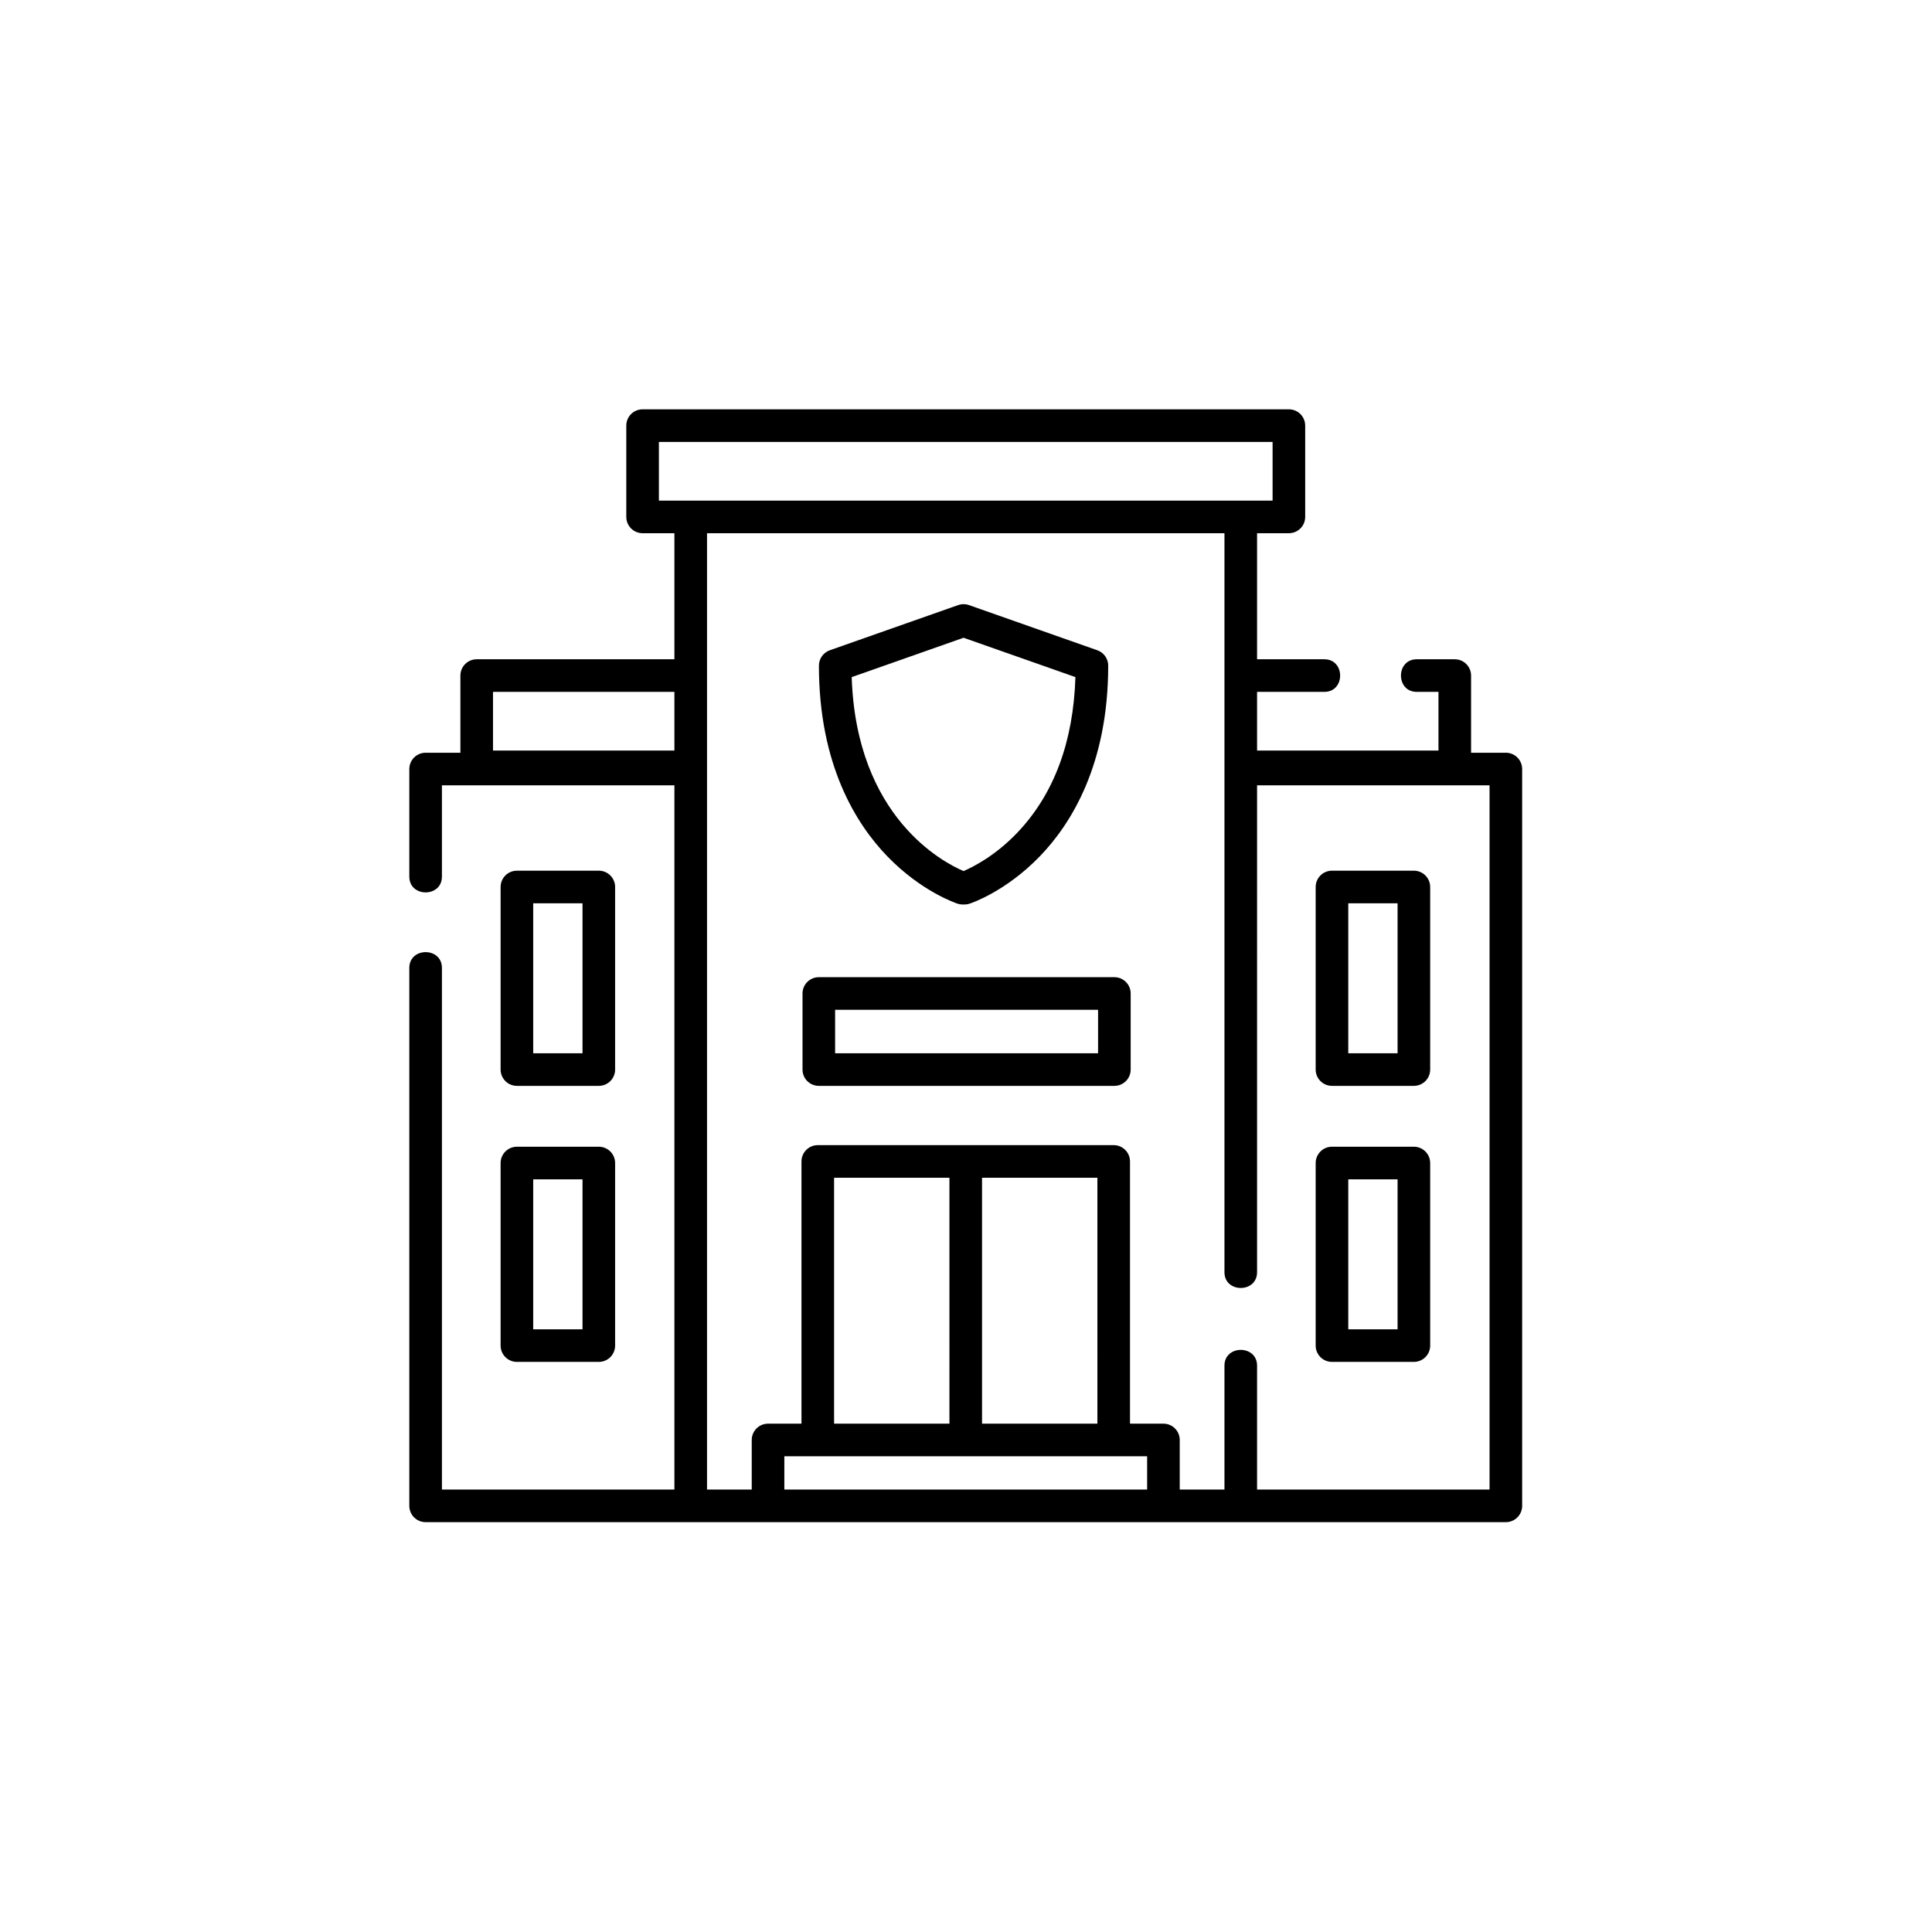 <?xml version="1.0" encoding="UTF-8" standalone="no"?>
<svg
   xmlns:dc="http://purl.org/dc/elements/1.1/"
   xmlns:cc="http://creativecommons.org/ns#"
   xmlns:rdf="http://www.w3.org/1999/02/22-rdf-syntax-ns#"
   xmlns:svg="http://www.w3.org/2000/svg"
   xmlns="http://www.w3.org/2000/svg"
   xmlns:sodipodi="http://sodipodi.sourceforge.net/DTD/sodipodi-0.dtd"
   xmlns:inkscape="http://www.inkscape.org/namespaces/inkscape"
   height="512"
   viewBox="0 0 384 384"
   width="512"
   version="1.1"
   id="svg16"
   sodipodi:docname="dependency.svg"
   inkscape:version="0.92.4 (5da689c313, 2019-01-14)">
  <defs
     id="defs20" />
  <sodipodi:namedview
     pagecolor="#ffffff"
     bordercolor="#666666"
     borderopacity="1"
     objecttolerance="10"
     gridtolerance="10"
     guidetolerance="10"
     inkscape:pageopacity="0"
     inkscape:pageshadow="2"
     inkscape:window-width="1920"
     inkscape:window-height="1011"
     id="namedview18"
     showgrid="false"
     units="px"
     inkscape:zoom="0.9777961"
     inkscape:cx="254.65756"
     inkscape:cy="211.3403"
     inkscape:window-x="0"
     inkscape:window-y="32"
     inkscape:window-maximized="1"
     inkscape:current-layer="svg16" />
  <g
     id="g836"
     transform="matrix(0.432,0,0,0.432,81.356,81.356)"
     style="stroke-width:2.314">
    <path
       id="path2"
       d="m 504.5,158 h -16 v -35.5 c 0,-4.141 -3.355,-7.5 -7.5,-7.5 h -17.5 c -9.676,0 -9.676,15 0,15 h 10 v 27 H 390.035 V 130 H 421 c 9.676,0 9.676,-15 0,-15 H 390.035 V 57 h 14.641 c 4.145,0 7.5,-3.359 7.5,-7.5 v -42 c 0,-4.141 -3.355,-7.5 -7.5,-7.5 H 107.324 c -4.145,0 -7.5,3.359 -7.5,7.5 v 42 c 0,4.141 3.355,7.5 7.5,7.5 h 14.641 v 58 H 31 c -4.141,0 -7.5,3.359 -7.5,7.5 V 158 H 7.5 C 3.359,158 0,161.359 0,165.5 V 215 c 0,9.676 15,9.676 15,0 V 173 H 121.965 V 497 H 15 V 257 c 0,-9.676 -15,-9.676 -15,0 v 247.5 c 0,4.141 3.359,7.5 7.5,7.5 h 497 c 4.145,0 7.5,-3.359 7.5,-7.5 v -339 c 0,-4.141 -3.355,-7.5 -7.5,-7.5 z M 114.824,15 H 397.176 V 42 H 114.824 Z M 38.5,130 h 83.465 v 27 H 38.5 Z M 172.543,497 V 481.688 H 339.457 V 497 Z M 316.574,466.688 H 263.5 V 353.539 h 53.074 z m -68.074,0 H 195.426 V 353.539 H 248.5 Z M 497,497 H 390.035 v -57 c 0,-9.676 -15,-9.676 -15,0 v 57 h -20.578 v -22.812 c 0,-4.145 -3.355,-7.5 -7.5,-7.5 H 331.574 V 346.039 c 0,-4.141 -3.355,-7.5 -7.5,-7.5 H 187.926 c -4.145,0 -7.5,3.359 -7.5,7.5 V 466.688 h -15.383 c -4.141,0 -7.5,3.355 -7.5,7.5 V 497 H 136.965 V 57 h 238.07 v 340 c 0,9.676 15,9.676 15,0 V 173 H 497 Z m 0,0"
       inkscape:connector-curvature="0"
       style="stroke-width:2.314" />
    <path
       id="path4"
       d="m 424.5,438.27 h 37.684 c 4.141,0 7.5,-3.359 7.5,-7.5 v -84 c 0,-4.141 -3.359,-7.5 -7.5,-7.5 H 424.5 c -4.145,0 -7.5,3.359 -7.5,7.5 v 84 c 0,4.141 3.355,7.5 7.5,7.5 z m 7.5,-84 h 22.684 v 69 H 432 Z m 0,0"
       inkscape:connector-curvature="0"
       style="stroke-width:2.314" />
    <path
       id="path6"
       d="m 42,430.77 c 0,4.141 3.359,7.5 7.5,7.5 h 37.684 c 4.141,0 7.5,-3.359 7.5,-7.5 v -84 c 0,-4.141 -3.359,-7.5 -7.5,-7.5 H 49.5 c -4.141,0 -7.5,3.359 -7.5,7.5 z m 15,-76.5 h 22.684 v 69 H 57 Z m 0,0"
       inkscape:connector-curvature="0"
       style="stroke-width:2.314" />
    <path
       id="path8"
       d="m 424.5,311.27 h 37.684 c 4.141,0 7.5,-3.359 7.5,-7.5 v -84 c 0,-4.141 -3.359,-7.5 -7.5,-7.5 H 424.5 c -4.145,0 -7.5,3.359 -7.5,7.5 v 84 c 0,4.141 3.355,7.5 7.5,7.5 z m 7.5,-84 h 22.684 v 69 H 432 Z m 0,0"
       inkscape:connector-curvature="0"
       style="stroke-width:2.314" />
    <path
       id="path10"
       d="m 49.5,311.27 h 37.684 c 4.141,0 7.5,-3.359 7.5,-7.5 v -84 c 0,-4.141 -3.359,-7.5 -7.5,-7.5 H 49.5 c -4.141,0 -7.5,3.359 -7.5,7.5 v 84 c 0,4.141 3.359,7.5 7.5,7.5 z m 7.5,-84 h 22.684 v 69 H 57 Z m 0,0"
       inkscape:connector-curvature="0"
       style="stroke-width:2.314" />
    <path
       id="path12"
       d="m 252.273,227.461 c 0.75,0.242 1.527,0.367 2.312,0.367 h 0.828 c 0.785,0 1.562,-0.125 2.312,-0.367 0.668,-0.215 16.621,-5.512 32.398,-21.848 14.336,-14.84 31.422,-42.098 31.422,-87.688 0,-3.184 -2.008,-6.02 -5.012,-7.074 L 257.488,90.07 c -1.609,-0.566 -3.367,-0.566 -4.977,0 l -59.047,20.781 c -3.004,1.055 -5.012,3.891 -5.012,7.074 0,45.59 17.086,72.852 31.422,87.688 15.777,16.336 31.73,21.633 32.398,21.848 z M 255,105.098 l 51.465,18.109 c -0.938,29.781 -9.867,53.785 -26.586,71.418 -10.281,10.844 -20.719,16.035 -24.891,17.82 -9.289,-3.957 -49.367,-24.734 -51.453,-89.238 z m 0,0"
       inkscape:connector-curvature="0"
       style="stroke-width:2.314" />
    <path
       id="path14"
       d="M 324.391,261.27 H 188.402 c -4.141,0 -7.5,3.359 -7.5,7.5 v 35 c 0,4.141 3.359,7.5 7.5,7.5 h 135.984 c 4.145,0 7.5,-3.359 7.5,-7.5 v -35 c 0.004,-4.141 -3.355,-7.5 -7.496,-7.5 z m -7.5,35 H 195.902 v -20 h 120.984 v 20 z m 0,0"
       inkscape:connector-curvature="0"
       style="stroke-width:2.314" />
  </g>
</svg>
